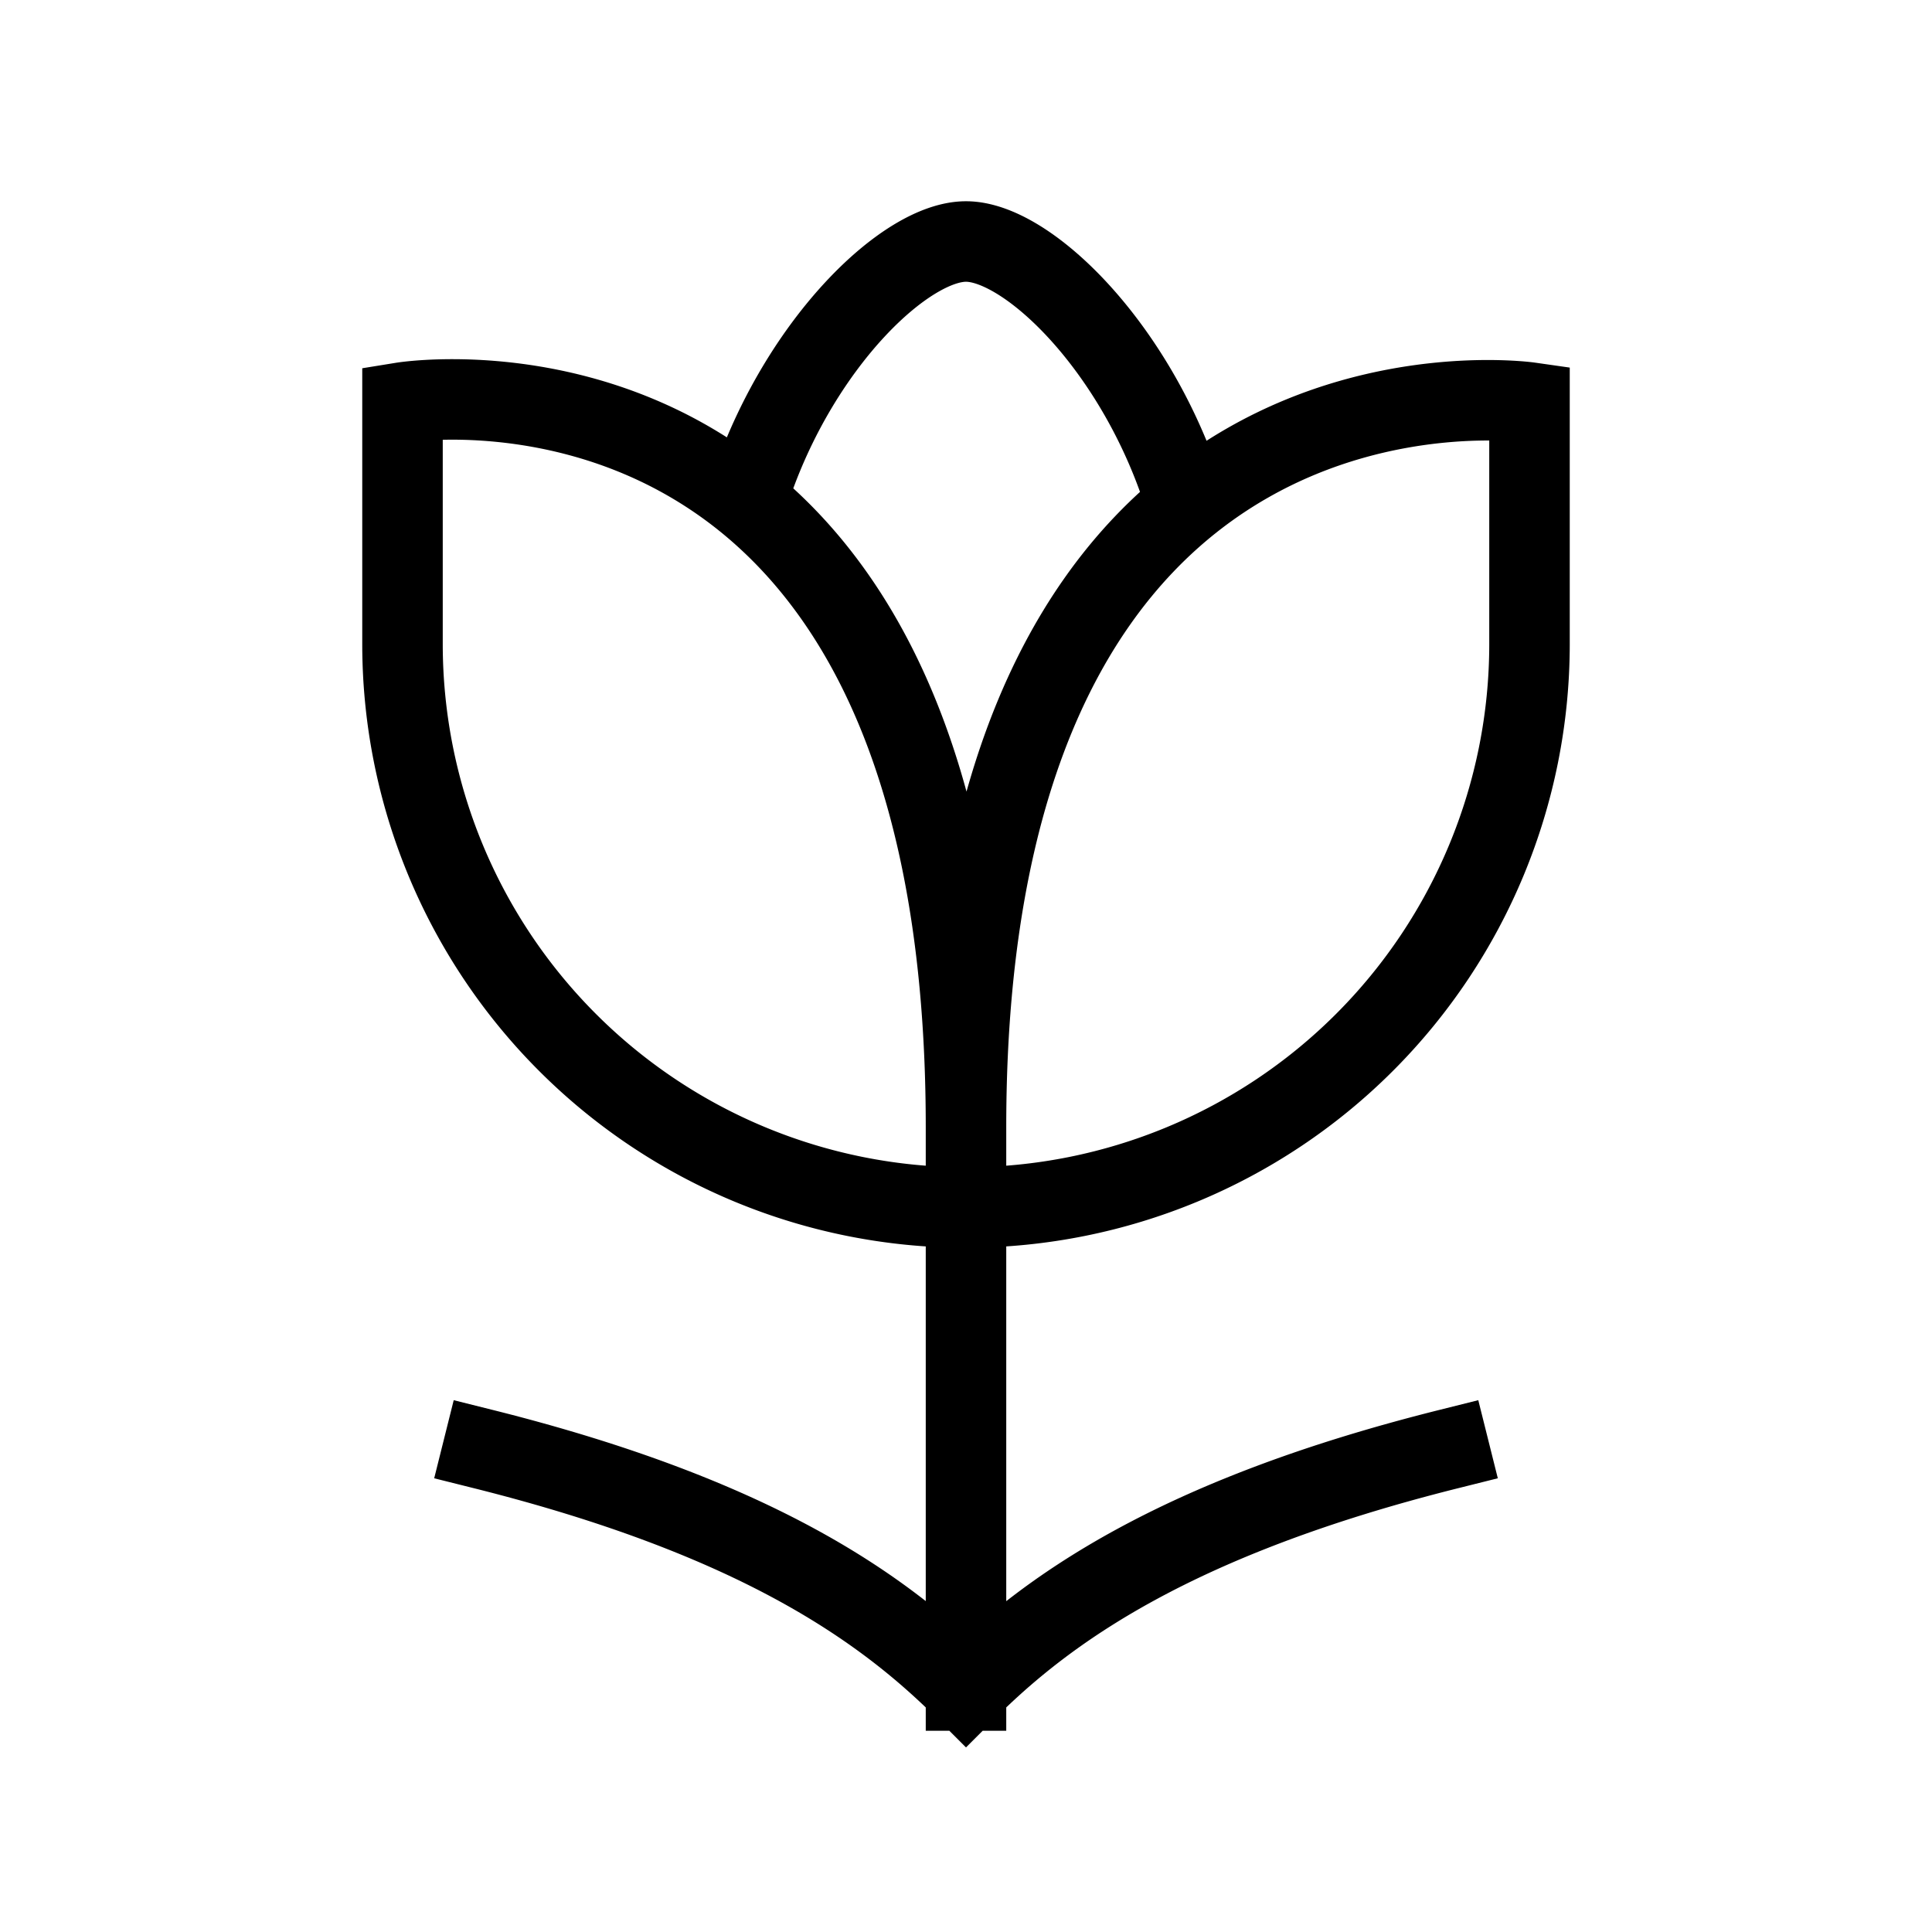 <svg xmlns="http://www.w3.org/2000/svg" width="24" height="24" fill="none">
    <path stroke="currentColor" stroke-linecap="square" d="M9.347 6c.617-1.766 1.91-3 2.653-3 .742 0 2.036 1.234 2.653 3M12 13v8m0 0c-1-1-2.568-2.142-6-3m6 3c1-1 2.585-2.146 6-3M5 5v3a7 7 0 1 0 14 0V5s-7-1-7 9c0-10.137-7-9-7-9Z"/>
</svg>